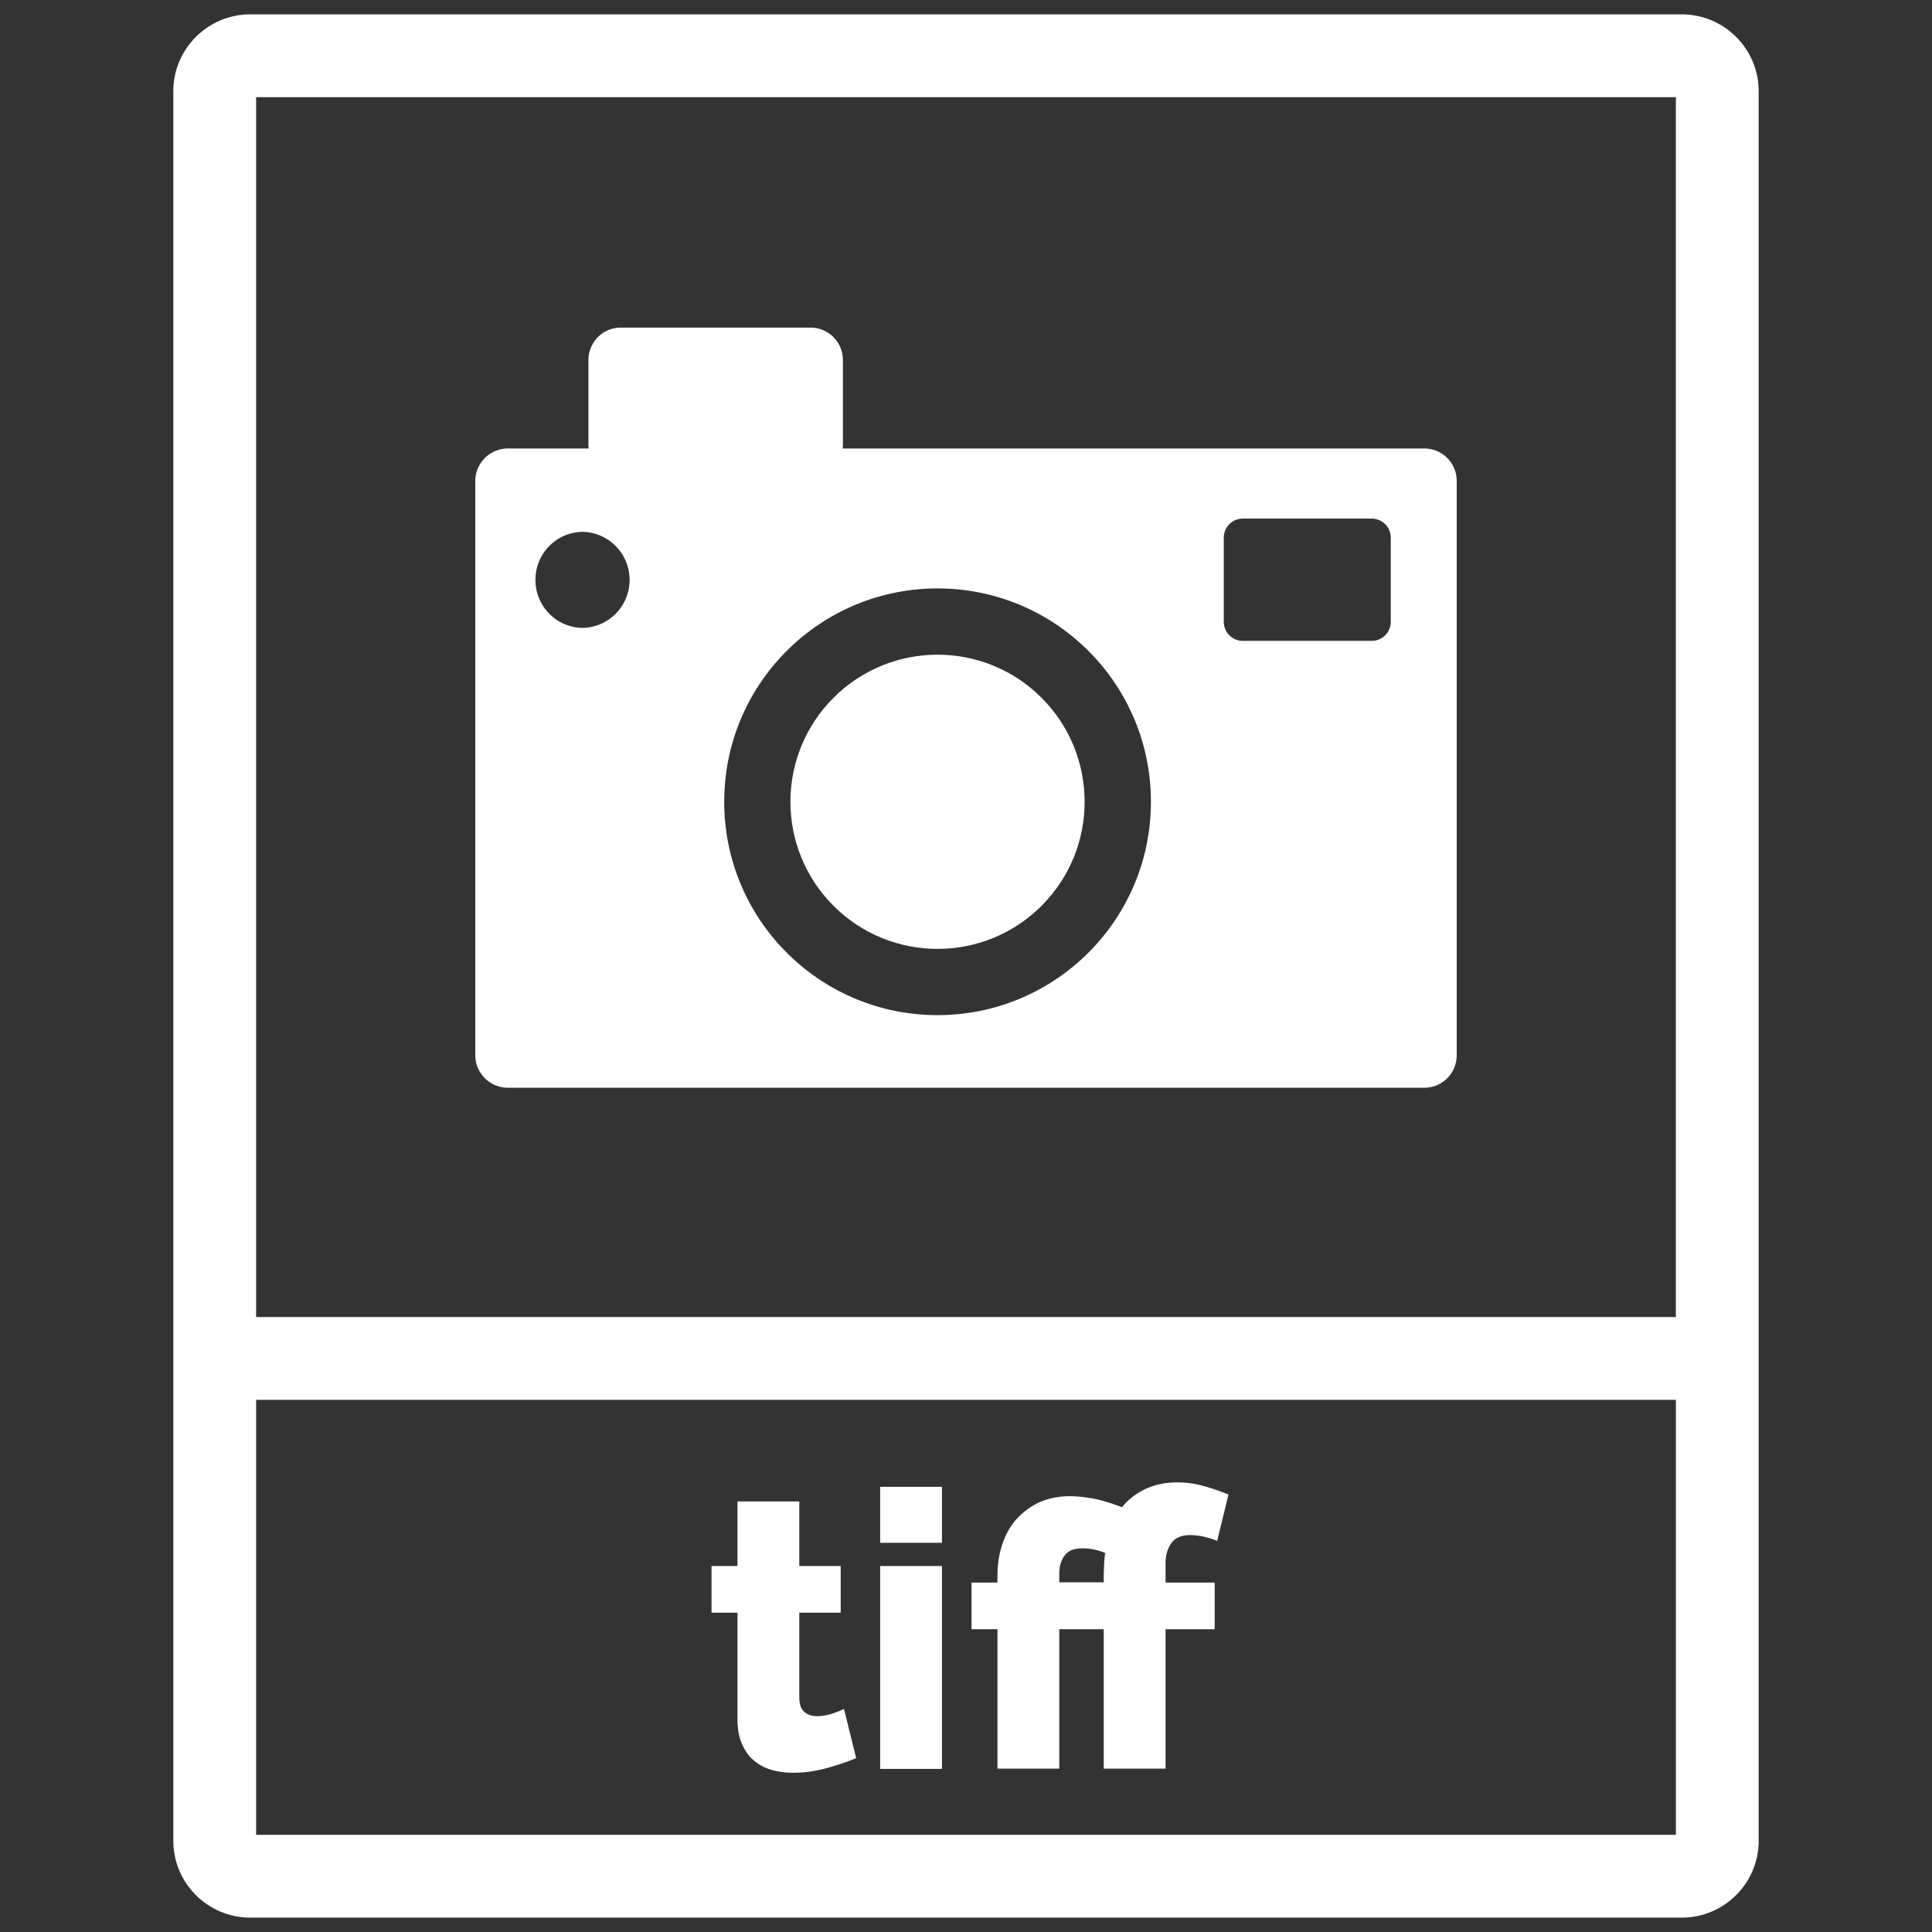 <svg xmlns="http://www.w3.org/2000/svg" id="Laag_1" x="0" y="0" version="1.1" viewBox="29 20.3 70 70" xml:space="preserve">
    <rect x="29" y="20.3" width="70" height="70" fill="#333333" stroke="none"/>
    <style>
        .st3{fill:#fff}.st4{fill:none}
    </style>    <path d="M60.02 84c-.31.13-.66.25-1.06.36-.4.11-.8.17-1.2.17a2.9 2.9 0 01-.79-.1c-.25-.07-.46-.18-.65-.34-.19-.15-.33-.36-.44-.61-.11-.25-.16-.55-.16-.91v-3.84h-.94v-1.69h.94V74.7h2.24v2.34h1.5v1.69h-1.5v3.07c0 .24.06.42.18.52.12.11.28.16.46.16.17 0 .34-.03.52-.08.18-.06.33-.12.46-.18l.44 1.78zM60.89 76.2v-2.03h2.24v2.03h-2.24zm0 8.19v-7.35h2.24v7.35h-2.24zM72.11 75.92c-.31 0-.53.1-.67.29-.14.2-.21.44-.21.74v.69h1.78v1.69h-1.78v5.05h-2.24v-5.05h-1.61v5.05h-2.24v-5.05h-.94v-1.69h.94v-.24c0-.42.06-.81.18-1.16.12-.35.29-.66.52-.91s.5-.45.82-.6c.32-.14.69-.22 1.1-.22.3 0 .61.04.92.1.32.07.64.17.97.3.22-.27.5-.49.83-.65s.72-.25 1.17-.25c.33 0 .64.04.95.13.31.08.61.19.91.31l-.41 1.68c-.14-.06-.3-.11-.47-.15-.17-.04-.34-.06-.52-.06zm-3.12 1.72v-.2c0-.1 0-.21.01-.34 0-.12.01-.24.02-.34.01-.11.02-.17.03-.19a2.097 2.097 0 00-.83-.17c-.3 0-.51.08-.64.25-.13.17-.2.39-.2.67v.31h1.61z" class="st3"/>
    <path d="M89.93 20.82H38.07c-1.54 0-2.79 1.25-2.79 2.78V87c0 1.53 1.25 2.78 2.79 2.78h51.86c1.54 0 2.79-1.25 2.79-2.78V23.6c0-1.53-1.25-2.78-2.79-2.78zm-51.65 3h51.44v44.2H38.28v-44.2zm51.44 62.96H38.28V71.02h51.44v15.76z" class="st3"/>
    <circle cx="62.97" cy="49.35" r="5.33" class="st3" transform="rotate(-45.001 62.97 49.352)"/>
    <path d="M80.61 36.55H59.53c.01-.06.01-.11.01-.17v-3.03c0-.65-.52-1.18-1.17-1.18h-6.88c-.65 0-1.17.53-1.17 1.18v3.03c0 .06 0 .11.01.17H47.4c-.65 0-1.18.53-1.18 1.18v20.8c0 .65.53 1.18 1.18 1.18h33.21c.65 0 1.17-.53 1.17-1.18v-20.8c0-.65-.52-1.18-1.17-1.18zm-30.48 6.5c-.96 0-1.73-.78-1.73-1.74s.77-1.74 1.73-1.74a1.741 1.741 0 010 3.48zm12.84 14.03c-4.27 0-7.73-3.46-7.73-7.73 0-4.27 3.46-7.73 7.73-7.73 4.27 0 7.73 3.46 7.73 7.73 0 4.27-3.46 7.73-7.73 7.73zm16.42-14.25c0 .38-.31.69-.69.69h-4.67c-.38 0-.69-.31-.69-.69v-3.05c0-.38.31-.69.69-.69h4.67c.38 0 .69.31.69.69v3.05z" class="st3"/>
    <circle cx="62.97" cy="49.35" r="5.6" class="st4" transform="rotate(-45.001 62.97 49.352)"/>
    <circle cx="62.97" cy="49.35" r="5.6" class="st4" transform="rotate(-45.001 62.97 49.352)"/>
</svg>